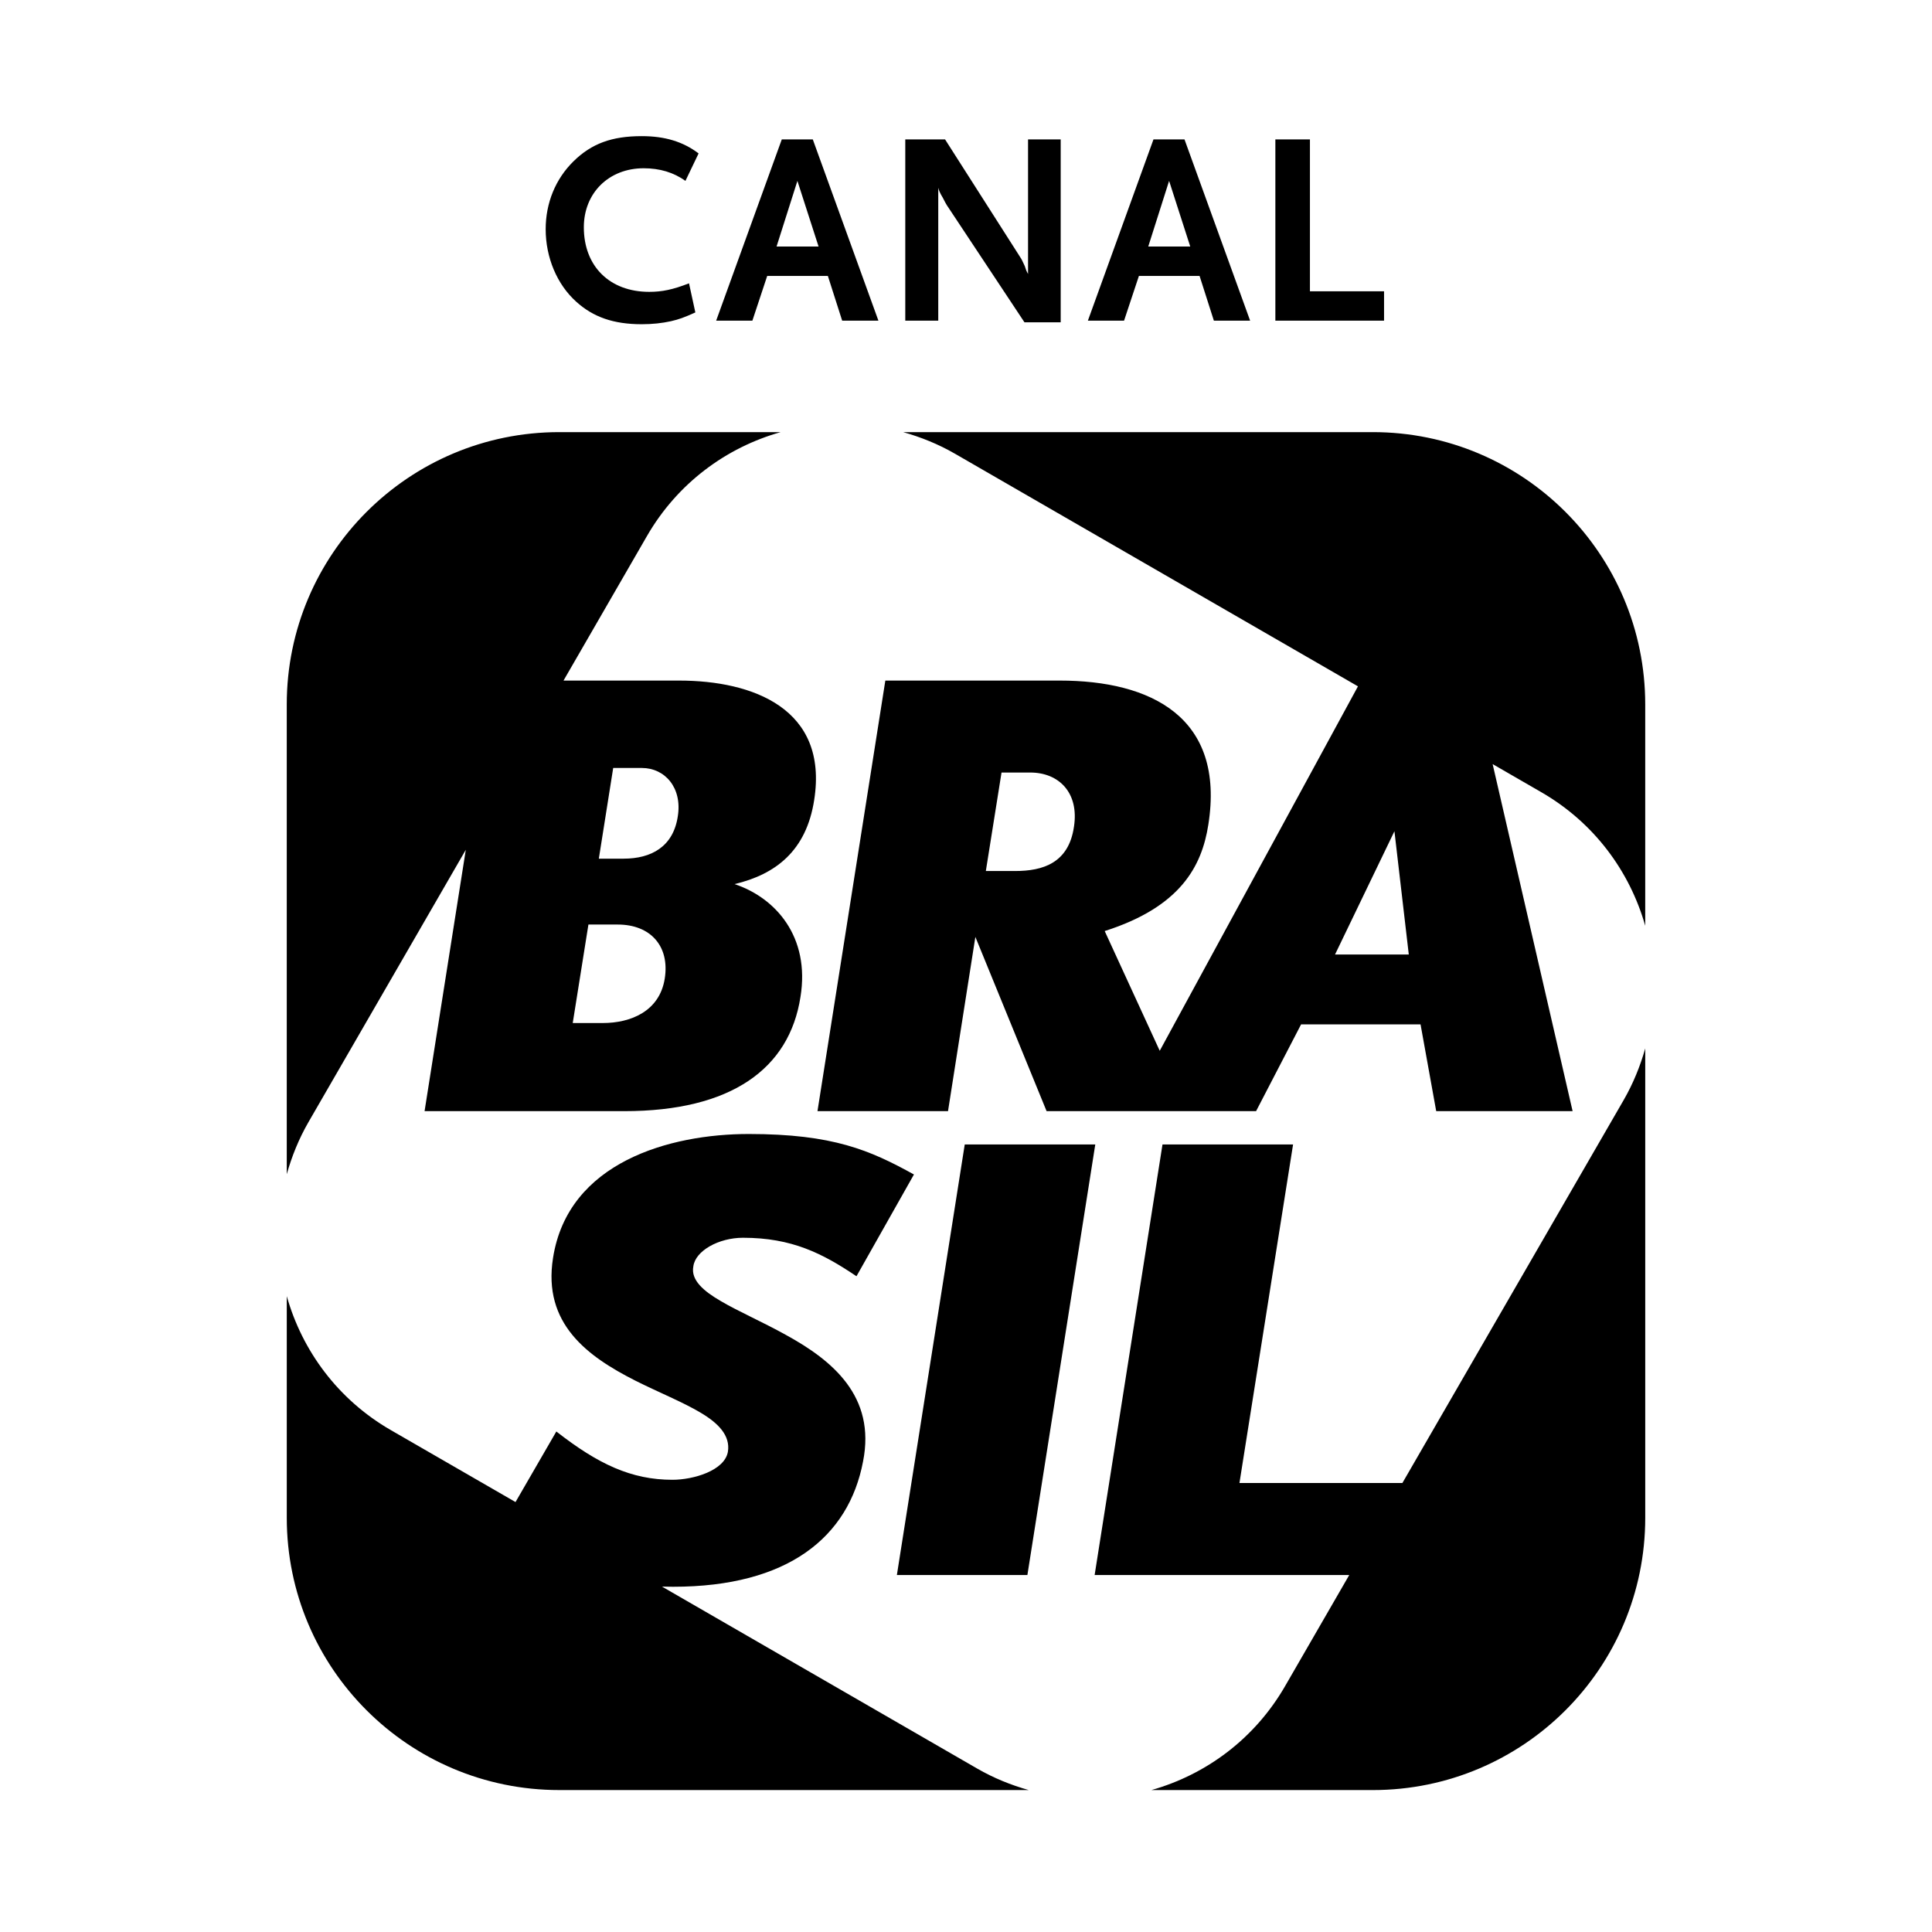 <svg width="100" height="100" viewBox="0 0 667 667" fill="none" xmlns="http://www.w3.org/2000/svg">
<g clip-path="url(#clip0_1_2)">
<path d="M460.898 329.542L481.411 286.977L486.368 329.542H460.898ZM370.773 285.412C368.96 298.009 359.964 300.707 350.482 300.707H340.35L345.767 266.706H355.67C365.579 266.706 372.589 273.685 370.774 285.412M473.943 149.186H311.801C317.9 150.903 323.912 153.31 329.675 156.632L468.82 236.952L400.385 362.772L381.385 321.437C407.486 313.115 414.914 299.127 417.158 284.733C423.047 247.568 397.358 234.959 365.837 234.959H305.652L282.225 383.612H327.292L336.734 323.458L361.324 383.612H433.645L449.187 353.655H490.426L495.834 383.612H542.926L515.315 263.795L532.035 273.448C550.328 283.971 562.658 300.804 567.994 319.606V243.201C567.994 191.277 525.88 149.186 473.943 149.186M203.145 319.189H213.278C224.541 319.189 231.285 326.613 229.492 337.874C227.698 349.131 217.769 353.19 208.096 353.19H197.73L203.145 319.189ZM211.698 265.136H221.623C229.492 265.136 235.583 271.892 234.007 281.797C232.434 292.392 224.758 296.443 215.286 296.443H206.74L211.698 265.136ZM160.814 293.376L146.58 383.612H215.509C252.481 383.612 272.521 368.954 276.353 344.183C279.729 323.458 267.801 309.946 253.601 305.225C267.802 301.852 278.385 293.74 281.09 276.166C286.041 244.637 259.902 234.96 234.445 234.96H194.546L223.329 185.108C233.849 166.847 250.701 154.494 269.522 149.186H193.073C141.145 149.186 99 191.277 99 243.201V405.379C100.73 399.239 103.148 393.209 106.469 387.44L160.814 293.376M228.546 547.753C229.785 547.782 231.057 547.809 232.378 547.809C272.019 547.809 292.997 530.693 297.955 504.566C302.439 482.041 287.343 469.639 271.35 460.879C263.257 456.37 254.905 452.761 248.837 449.175C242.979 445.781 238.446 441.954 239.364 437.227C240.041 431.804 248.154 427.322 256.506 427.322C273.395 427.322 283.973 432.721 295.689 440.608L315.529 405.479C300.426 397.129 287.588 391.499 258.499 391.499C231.257 391.499 196.1 401.192 190.927 434.289C187.31 457.039 202.873 468.299 219.324 476.642C227.417 480.702 235.769 484.065 241.841 487.688C247.916 491.281 252.194 495.555 251.303 501.185C250.179 507.729 239.363 510.878 232.154 510.878C217.975 510.878 206.467 505.463 192.068 494.202L177.977 518.566L134.969 493.748C116.671 483.206 104.325 466.335 99.007 447.491V523.991C99.007 575.921 141.145 617.997 193.081 617.997H355.162C349.063 616.28 343.087 613.879 337.348 610.567L228.546 547.753Z" fill="black"/>
<path d="M484.157 511.992H427.906L446.418 395.118H401.337L377.911 543.754H465.812L443.685 582.071C433.152 600.341 416.333 612.684 397.504 618H473.943C525.88 618 567.999 575.925 567.999 523.994V361.957C566.273 368.047 563.861 374.03 560.566 379.758L484.157 511.992ZM378.131 395.118H333.066L309.639 543.754H354.697L378.131 395.118ZM236.635 62.45C232.568 59.514 227.73 58.089 222.224 58.089C210.195 58.089 201.562 66.617 201.562 78.468C201.562 91.93 210.482 100.759 224.127 100.759C228.584 100.759 232.273 99.992 237.874 97.815L240.058 107.863C236.068 109.662 234.452 110.235 231.617 110.896C228.584 111.566 225.269 111.936 221.56 111.936C211.809 111.936 204.792 109.467 198.93 104.159C192.292 98.186 188.389 88.897 188.389 79.134C188.389 70.041 191.804 61.784 197.96 55.721C204.225 49.552 211.242 47.001 221.56 47.001C229.524 47.001 235.779 48.886 241.182 52.967L236.635 62.45M275.294 62.45L268.099 85.108H282.601L275.294 62.45ZM290.749 110.702L285.812 95.261H264.869L259.753 110.701H247.246L269.9 48.135H280.61L303.263 110.702H290.749ZM353.684 111.274L326.851 70.792C326.663 70.512 326.196 69.651 325.523 68.331C325.05 67.572 324.862 67.088 324.771 67.003C324.389 66.244 324.203 65.874 323.922 64.826V110.709H312.536V48.134H326.276L352.538 89.283C352.636 89.469 352.924 89.945 353.203 90.606C353.499 91.273 353.683 91.65 353.785 91.841L354.338 93.45L354.921 94.591V48.134H366.192V111.274H353.684M403.619 62.45L396.421 85.108H410.916L403.619 62.45ZM419.074 110.702L414.138 95.261H393.196L388.069 110.702H375.579L398.223 48.135H408.937L431.59 110.702H419.074M440.303 110.706V48.135H452.242V100.569H477.827V110.706H440.303Z" fill="black"/>
</g>
<defs>
<clipPath id="clip0_1_2">
<rect width="469" height="571" fill="white" transform="translate(99 47)"/>
</clipPath>
</defs>
</svg>
